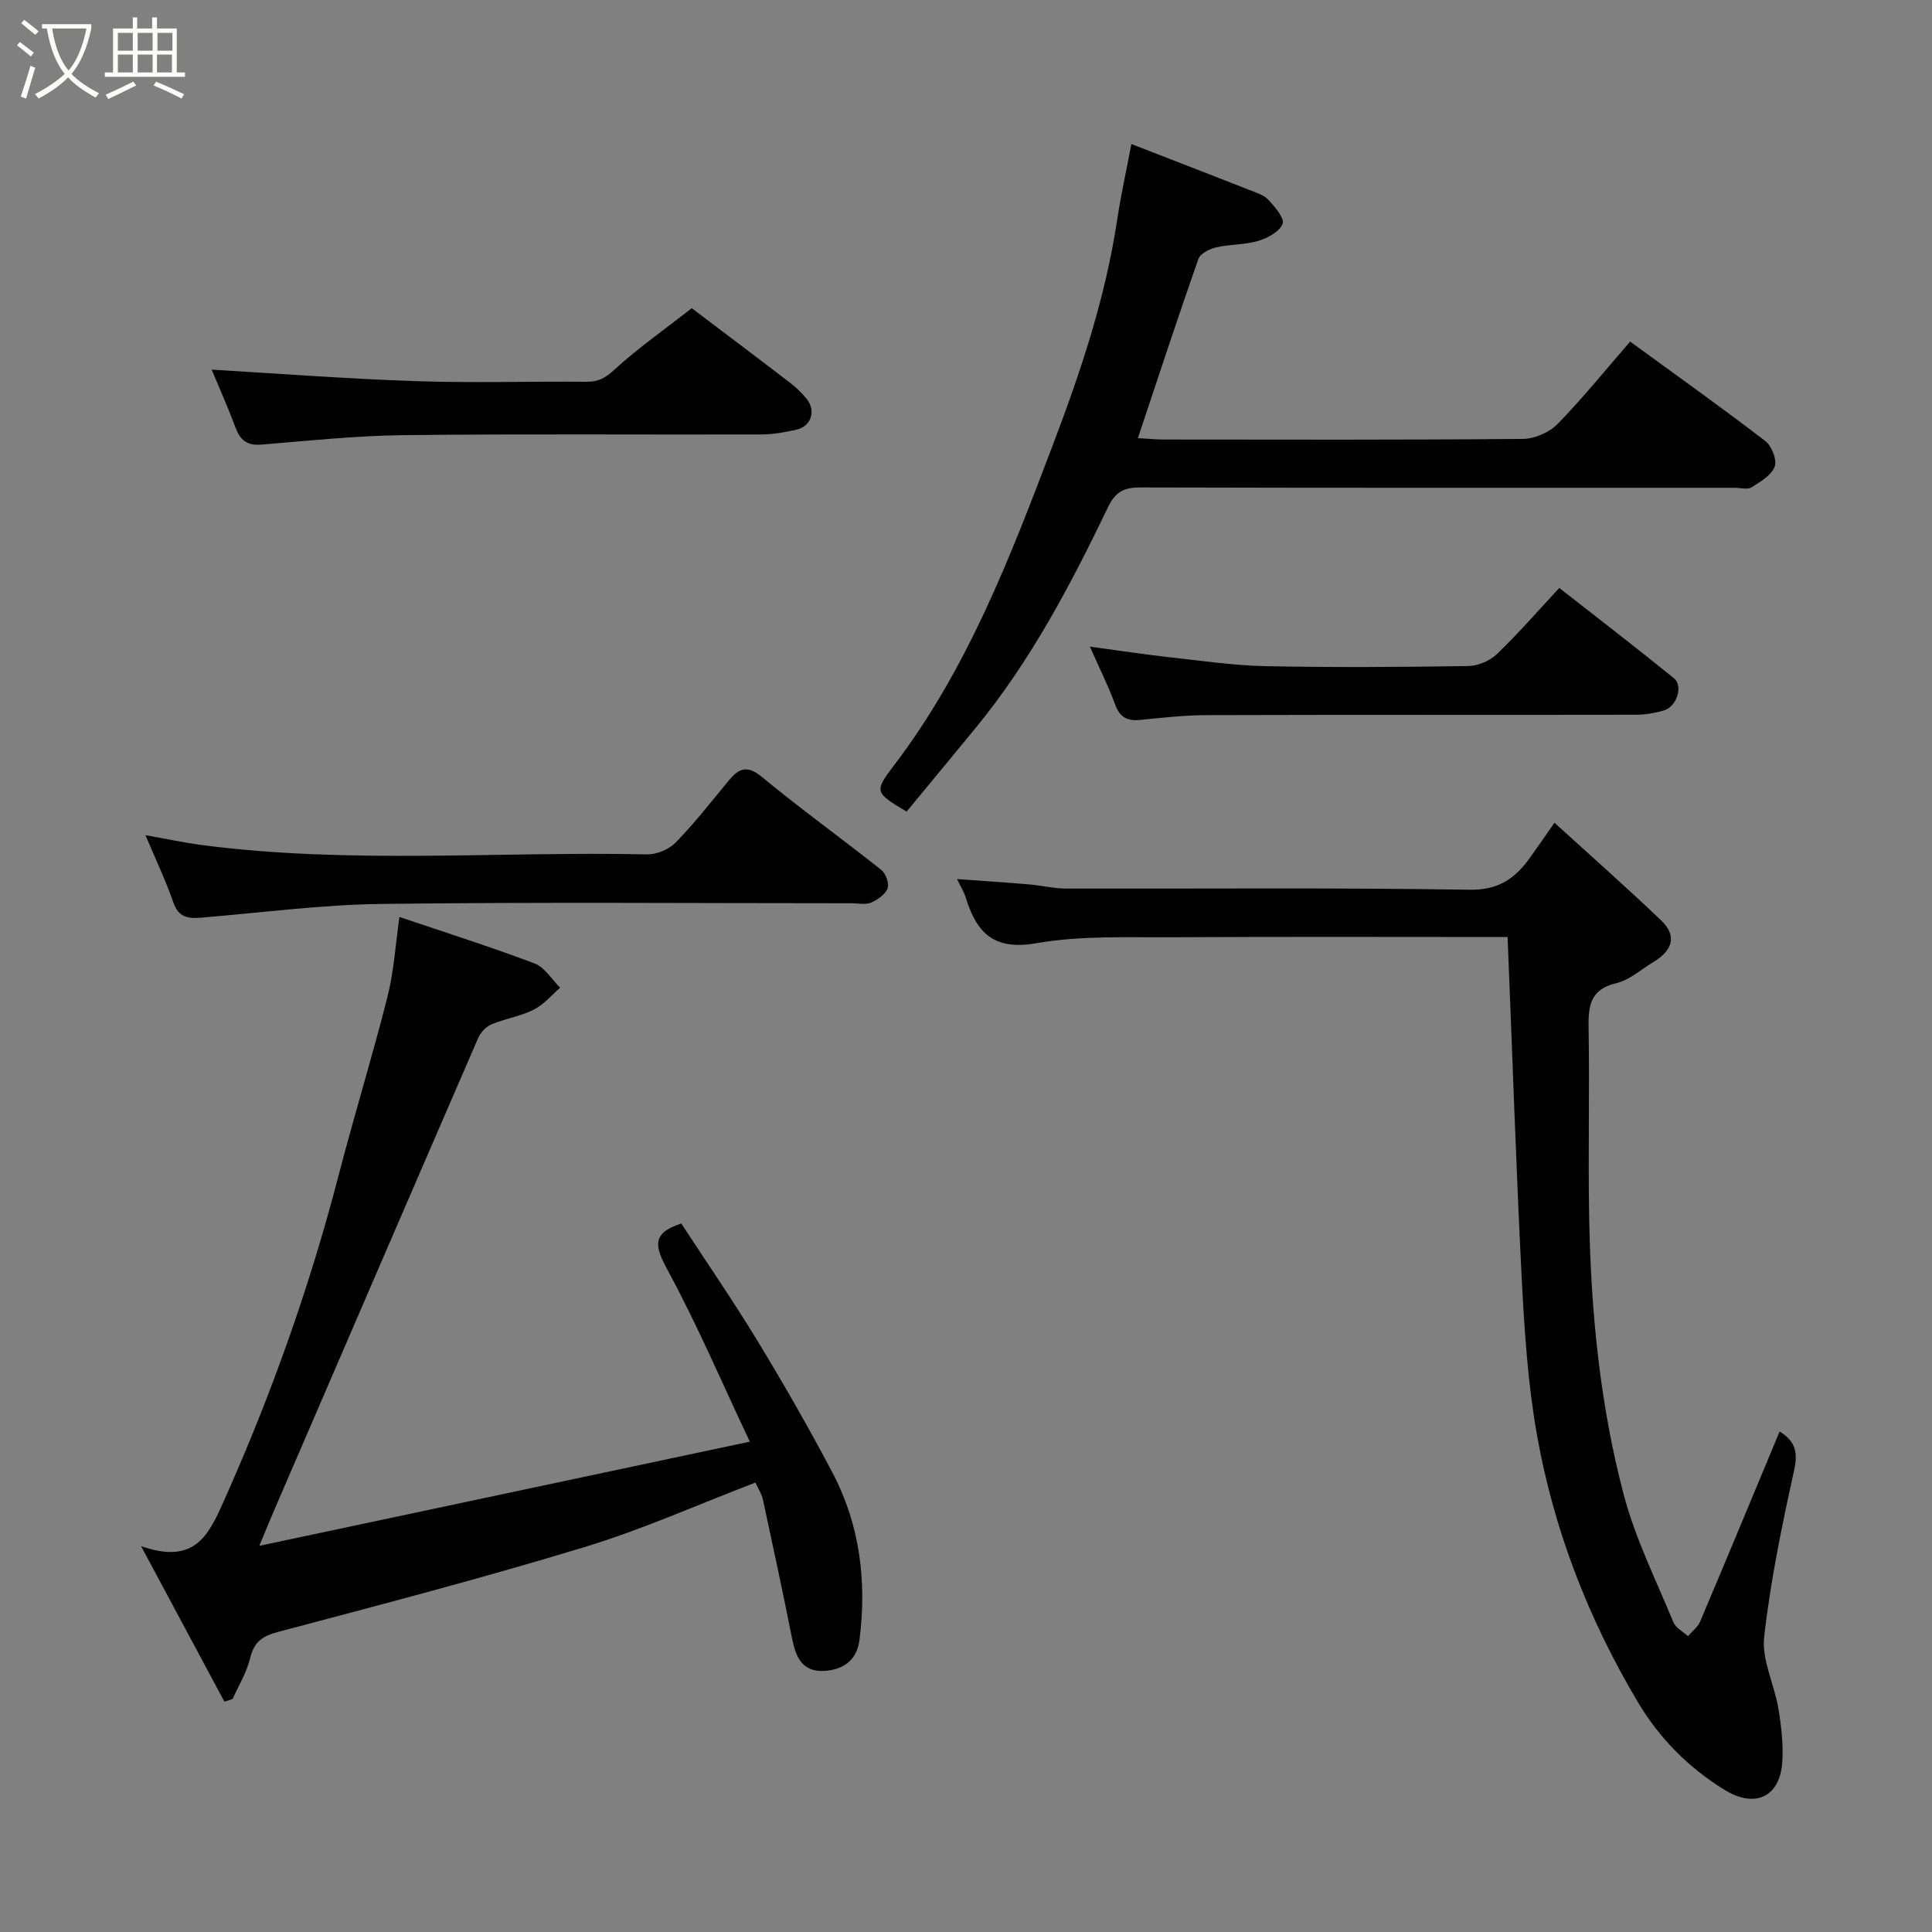 <svg enable-background="new 0 0 400 400" viewBox="0 0 400 400" xmlns="http://www.w3.org/2000/svg"><rect x="0" y="0" width="400" height="400" fill="#808080" stroke="none"/><path d="m6.4 11.7c-1-.8-1.9-1.6-2.9-2.3l.6-.7c.9.7 1.9 1.4 2.9 2.2zm-2.1 8.3c.7-2.1 1.4-4.2 2-6.4.2.1.6.3 1 .4-.7 2.3-1.3 4.4-1.9 6.4zm3-12.8c-1.1-.9-2.1-1.7-2.9-2.4l.6-.7c1 .8 2 1.5 3 2.4zm1.4-1.3v-.9h10.2v.9c-.9 4.2-2.3 7.3-4.1 9.4 1.3 1.4 3.2 2.7 5.7 4-.2.2-.4.5-.7.9-2.5-1.4-4.4-2.7-5.7-4.2-1.4 1.5-3.5 3-6.1 4.4 0 0 0 0-.1-.1-.3-.4-.5-.7-.7-.8 2.7-1.4 4.7-2.8 6.2-4.2-1.8-2.2-3-5.3-3.7-9.4zm9.2 0h-7.1c.6 3.8 1.7 6.7 3.4 8.7 1.7-2 2.9-4.8 3.7-8.7z" fill="#fbfcfa"/><path d="m31.6 3.6h.9v2.3h4.1v9.1h1.7v.9h-16.6v-.9h1.7v-9.1h4.1v-2.3h.9v2.3h3.1v-2.3zm-4 13.3.6.8c-1.9.9-3.8 1.9-5.8 2.8-.2-.3-.3-.6-.5-.9 2-.9 3.9-1.8 5.7-2.7zm-3.2-10.1v3.7h3.1v-3.7zm0 4.5v3.7h3.1v-3.7zm4.1-4.5v3.7h3.1v-3.7zm0 4.5v3.7h3.1v-3.7zm9.1 9.1c-2.1-1.1-4.1-2-5.8-2.7l.5-.8c2.2.9 4.1 1.8 5.8 2.6zm-1.9-13.6h-3.1v3.7h3.1zm-3.2 4.5v3.7h3.1v-3.7z" fill="#fbfcfa"/><g fill="#010101"><path d="m156.41 306.95c-11.94 4.56-23.42 9.72-35.36 13.35-20.99 6.38-42.24 11.95-63.45 17.56-3.33.88-5.01 2.1-5.82 5.47-.7 2.93-2.37 5.63-3.62 8.44-.57.18-1.13.36-1.7.54-5.47-10.2-10.93-20.4-17.25-32.2 11.42 4 14.1-2.55 17.4-9.95 9.64-21.62 17.51-43.79 23.46-66.69 3.23-12.43 7.02-24.72 10.17-37.17 1.31-5.19 1.63-10.63 2.46-16.45 9.28 3.14 18.73 6.13 27.98 9.62 2.1.79 3.55 3.31 5.3 5.03-1.81 1.55-3.42 3.52-5.49 4.55-2.73 1.37-5.89 1.84-8.73 3.03-1.12.47-2.25 1.66-2.74 2.79-14.07 32.44-28.06 64.91-42.07 97.38-.96 2.23-1.88 4.47-3.27 7.8 33.81-7.18 66.92-14.22 101.56-21.57-6.01-12.74-10.97-24.37-16.97-35.43-2.63-4.85-3.55-7.7 2.78-9.74 5.19 7.95 10.74 16.01 15.82 24.36 5.41 8.91 10.61 17.98 15.47 27.21 5.72 10.84 7.14 22.55 5.61 34.64-.53 4.17-3.3 6.17-7.24 6.42-4.67.29-5.97-2.92-6.74-6.8-1.9-9.57-3.95-19.11-6.01-28.65-.26-1.2-1-2.3-1.55-3.54z"/><path d="m312.13 194c-23.05 0-46.2-.09-69.36.05-9.44.06-19.04-.38-28.25 1.24-8.86 1.55-12.37-2.26-14.59-9.51-.33-1.08-.96-2.06-1.78-3.78 5.28.39 10.06.69 14.83 1.1 2.61.22 5.2.86 7.8.87 27.83.06 55.67-.21 83.49.24 6.02.1 9.4-2.35 12.46-6.58 1.52-2.11 2.98-4.26 5.11-7.29 7.53 6.86 14.95 13.41 22.1 20.24 3.5 3.35 2.1 6.38-1.67 8.63-2.52 1.51-4.89 3.7-7.62 4.34-5.54 1.31-5.83 4.84-5.75 9.48.23 13.16-.13 26.33.13 39.5.37 19.23 2.25 38.37 7.16 56.98 2.4 9.06 6.67 17.64 10.27 26.36.48 1.17 1.98 1.93 3.01 2.88.86-1 2.04-1.87 2.53-3.03 5.51-13.01 10.91-26.06 16.45-39.34 2.95 1.8 3.91 3.93 3.03 7.9-2.52 11.46-4.93 23.01-6.23 34.66-.53 4.73 2.1 9.76 2.93 14.72.61 3.63 1.06 7.39.83 11.05-.47 7.43-5.69 9.76-12.05 5.81-7.42-4.6-13.38-10.61-17.83-18.07-10.27-17.24-17.46-35.76-20.94-55.49-1.88-10.65-2.58-21.55-3.14-32.37-1.18-23.34-1.94-46.68-2.92-70.59z"/><path d="m234.24 29.82c8.45 3.28 16.48 6.38 24.49 9.53 1.36.54 2.95 1.01 3.88 2.02 1.34 1.45 3.39 3.85 2.94 4.98-.64 1.62-3.11 2.95-5.06 3.53-2.79.83-5.86.67-8.72 1.34-1.37.32-3.28 1.29-3.67 2.42-4.25 12.11-8.25 24.32-12.51 37.07 2.11.12 3.68.28 5.24.29 24.83.02 49.67.1 74.5-.13 2.44-.02 5.46-1.36 7.17-3.11 5.26-5.4 10.01-11.29 15-17.04 9.63 7.02 18.93 13.64 27.98 20.58 1.33 1.02 2.47 3.92 1.96 5.29-.68 1.81-2.97 3.16-4.81 4.31-.84.52-2.28.09-3.44.09-41 0-82 .04-123-.07-3.32-.01-5.19.77-6.73 3.97-7.73 16.07-16.01 31.85-27.4 45.74-4.78 5.83-9.6 11.64-14.36 17.41-6.54-3.93-6.78-4.11-2.64-9.54 15.24-19.99 24.08-43.1 32.88-66.27 5.8-15.25 10.96-30.65 13.38-46.87.78-5.1 1.9-10.16 2.92-15.54z"/><path d="m30.12 172.92c4.23.74 8.02 1.56 11.85 2.06 30.6 3.97 61.35 1.25 92.02 1.91 1.99.04 4.54-1.05 5.94-2.49 3.88-3.99 7.32-8.42 10.88-12.72 2.07-2.5 3.76-3.44 6.91-.84 8.06 6.66 16.56 12.77 24.75 19.27.93.74 1.68 2.84 1.29 3.84-.49 1.27-2.09 2.36-3.46 2.94-1.13.48-2.62.12-3.96.12-32.47 0-64.95-.27-97.42.14-12.46.16-24.91 1.82-37.36 2.85-2.66.22-4.61-.09-5.67-3.15-1.59-4.59-3.7-9-5.77-13.93z"/><path d="m143.23 63.81c5.38 4.08 12.83 9.68 20.23 15.35 1.31 1 2.55 2.17 3.58 3.46 1.94 2.46.9 5.64-2.11 6.33-2.37.54-4.83.99-7.25 1-24.66.07-49.31-.14-73.97.14-9.87.11-19.74 1.15-29.59 1.96-3.02.25-4.41-.96-5.4-3.62-1.64-4.39-3.56-8.68-4.9-11.9 13.78.81 27.97 1.9 42.19 2.38 11.81.4 23.65.03 35.48.13 2.44.02 3.9-.83 5.75-2.53 4.88-4.46 10.34-8.29 15.99-12.7z"/><path d="m225.65 133.88c6 .81 11.14 1.6 16.3 2.17 6.68.74 13.37 1.73 20.07 1.87 13.97.29 27.96.19 41.93-.02 2.03-.03 4.49-1.06 5.96-2.47 4.4-4.22 8.41-8.85 12.92-13.7 7.96 6.23 15.95 12.36 23.76 18.71 1.96 1.6.53 5.9-2.11 6.66-1.85.53-3.82.87-5.74.88-29.62.05-59.24-.01-88.87.08-4.59.01-9.2.53-13.78.99-2.65.27-4.22-.5-5.2-3.15-1.39-3.81-3.21-7.44-5.24-12.02z"/></g></svg>